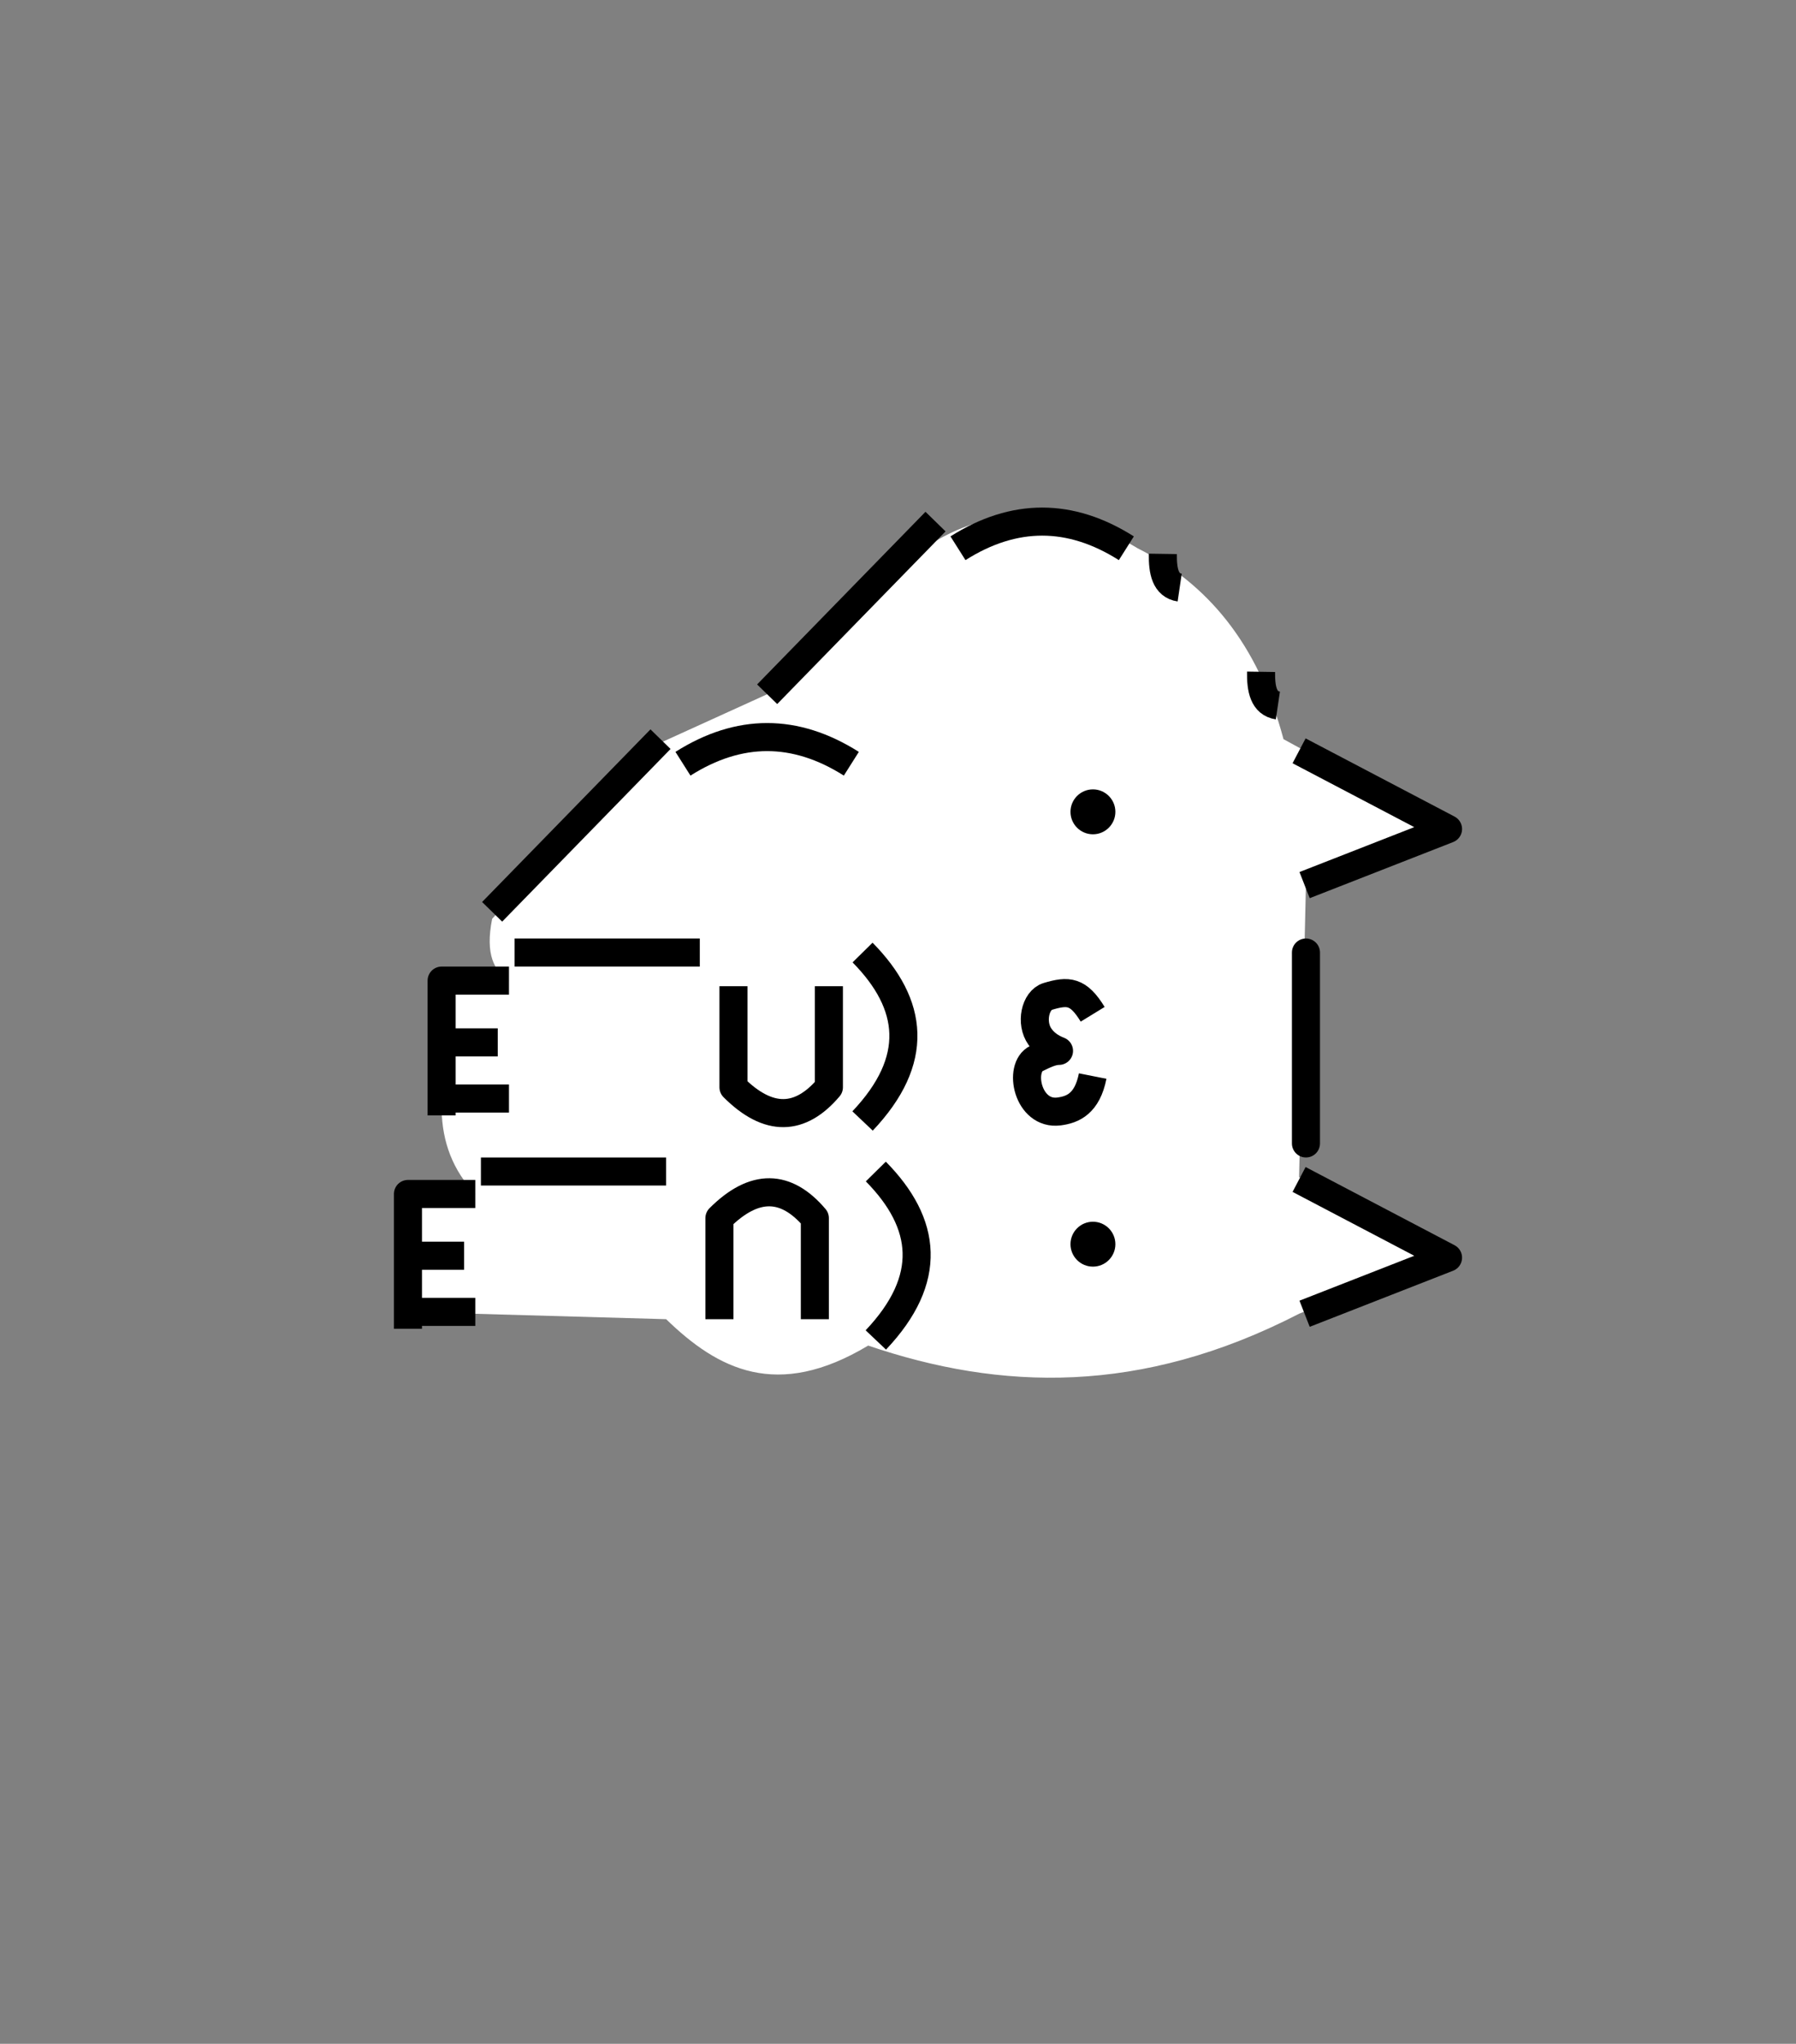<svg width="160" height="182" xml:space="preserve" style="fill-rule:evenodd;clip-rule:evenodd;stroke-linejoin:round;stroke-miterlimit:1.5" xmlns="http://www.w3.org/2000/svg"><rect width="100%" height="100%" fill="#808080" stroke="none"/><path d="m51 83-14 7.655 12 5.294.612 26.051L37 129l12.612 5.166C63.717 141.435 76.229 141.01 88 137c8.122 4.875 13.384 2.125 18-2.35l23-.65v-11l-6 .5c1.999-2.101 2.946-4.622 3-7.5v-11.5h-6c1.311-.86 2.134-2.305 1.5-5.5L108 84l-11-5-14-13c-6-4.118-13-3.659-19 0-6.163 3.106-10.726 8.451-13 17Z" style="fill:#fff" transform="matrix(-1 0 0 1 165.343 -17.178)"/><path d="M49.612 84.038 36.343 91l12.778 4.996" style="fill:none;stroke:#000;stroke-width:2.5px" transform="matrix(-1 0 0 1 165.343 -17.178)"/><path d="M49.612 84.038 36.343 91l12.778 4.996" style="fill:none;stroke:#000;stroke-width:2.5px" transform="matrix(-1 0 0 1 165.343 20.992)"/><path d="M49 102v17zm4-25c.023 1.554-.232 2.813-1.5 3" style="fill:none;stroke:#000;stroke-width:2.5px" transform="matrix(-1 0 0 1 165.343 -17.178)"/><path d="M53 77c.023 1.554-.232 2.813-1.5 3" style="fill:none;stroke:#000;stroke-width:2.5px" transform="matrix(-1 0 0 1 156.594 -27.678)"/><path d="M65 66c5-3.165 10-3.165 15 0" style="fill:none;stroke:#000;stroke-width:2.5px" transform="matrix(-1 0 0 1 165.343 -17.178)"/><path d="M65 66c5-3.165 10-3.165 15 0" style="fill:none;stroke:#000;stroke-width:2.5px" transform="matrix(-1 0 0 1 140.843 2.01)"/><path d="M88.5 102c-4.56 4.628-5.132 9.581 0 15" style="fill:none;stroke:#000;stroke-width:2.5px" transform="matrix(-1 0 0 1 165.343 -17.178)"/><path d="M88.5 102c-4.56 4.628-5.132 9.581 0 15" style="fill:none;stroke:#000;stroke-width:2.5px" transform="matrix(-1 0 0 1 166.524 2.322)"/><path d="M103 102h16.5M68 107.5c1.28-2.089 2.172-2.141 4-1.592 1.118.336 1.574 2.358.694 3.592-.383.538-.917.955-1.694 1.257.654.004 1.319.346 2 .672 1.671.798.803 5.082-2 4.723-1.243-.159-2.513-.701-3-3.152m14-49.374L97 79" style="fill:none;stroke:#000;stroke-width:2.5px" transform="matrix(-1 0 0 1 165.343 -17.178)"/><path d="M82 63.626 97 79" style="fill:none;stroke:#000;stroke-width:2.5px" transform="matrix(-1 0 0 1 140.843 2.196)"/><path d="M106 121.5h16.5m-2.5-17h6v12" style="fill:none;stroke:#000;stroke-width:2.5px" transform="matrix(-1 0 0 1 165.343 -17.178)"/><path d="M120 104.5h6v12" style="fill:none;stroke:#000;stroke-width:2.5px" transform="matrix(-1 0 0 1 162.343 1.822)"/><path d="M121 110h4.5" style="fill:none;stroke:#000;stroke-width:2.5px" transform="matrix(-1 0 0 1 165.343 -17.178)"/><path d="M121 110h4.5" style="fill:none;stroke:#000;stroke-width:2.5px" transform="matrix(-1 0 0 1 162.343 1.822)"/><path d="M120 115h6" style="fill:none;stroke:#000;stroke-width:2.5px" transform="matrix(-1 0 0 1 165.343 -17.178)"/><path d="M120 115h6" style="fill:none;stroke:#000;stroke-width:2.5px" transform="matrix(-1 0 0 1 162.343 1.822)"/><path d="M91.5 105v9c2.543 3 5.364 3.132 8.5 0v-9" style="fill:none;stroke:#000;stroke-width:2.5px" transform="matrix(-1 0 0 1 165.343 -17.178)"/><path d="M91.5 105v9c2.543 3 5.364 3.132 8.5 0v-9" style="fill:none;stroke:#000;stroke-width:2.5px" transform="rotate(180 82.046 111.236)"/><g id="gikopoipoi_eyes_open" style="display:inline"><circle cx="68" cy="89.5" r="1.5" transform="matrix(-1.333 0 0 1.333 188.01 -47.01)" style="display:inline"/><circle cx="68" cy="89.5" r="1.5" transform="matrix(-1.333 0 0 1.333 188.01 -8.51)" style="display:inline"/></g><g id="gikopoipoi_eyes_closed" style="display:none" stroke-width="3" fill="none" stroke="#000" stroke-linecap="round"><path d="M97.045 108.18c-.87 1.24-.75 4.144.04 5.266" style="display:inline;stroke-width:2.146;stroke-dasharray:none"/><path d="M97.035 69.592c-.87 1.24-.75 4.144.04 5.267" style="clip-rule:evenodd;display:inline;fill-rule:evenodd;stroke-width:2.146;stroke-linejoin:round;stroke-miterlimit:1.5;stroke-dasharray:none"/></g></svg>
